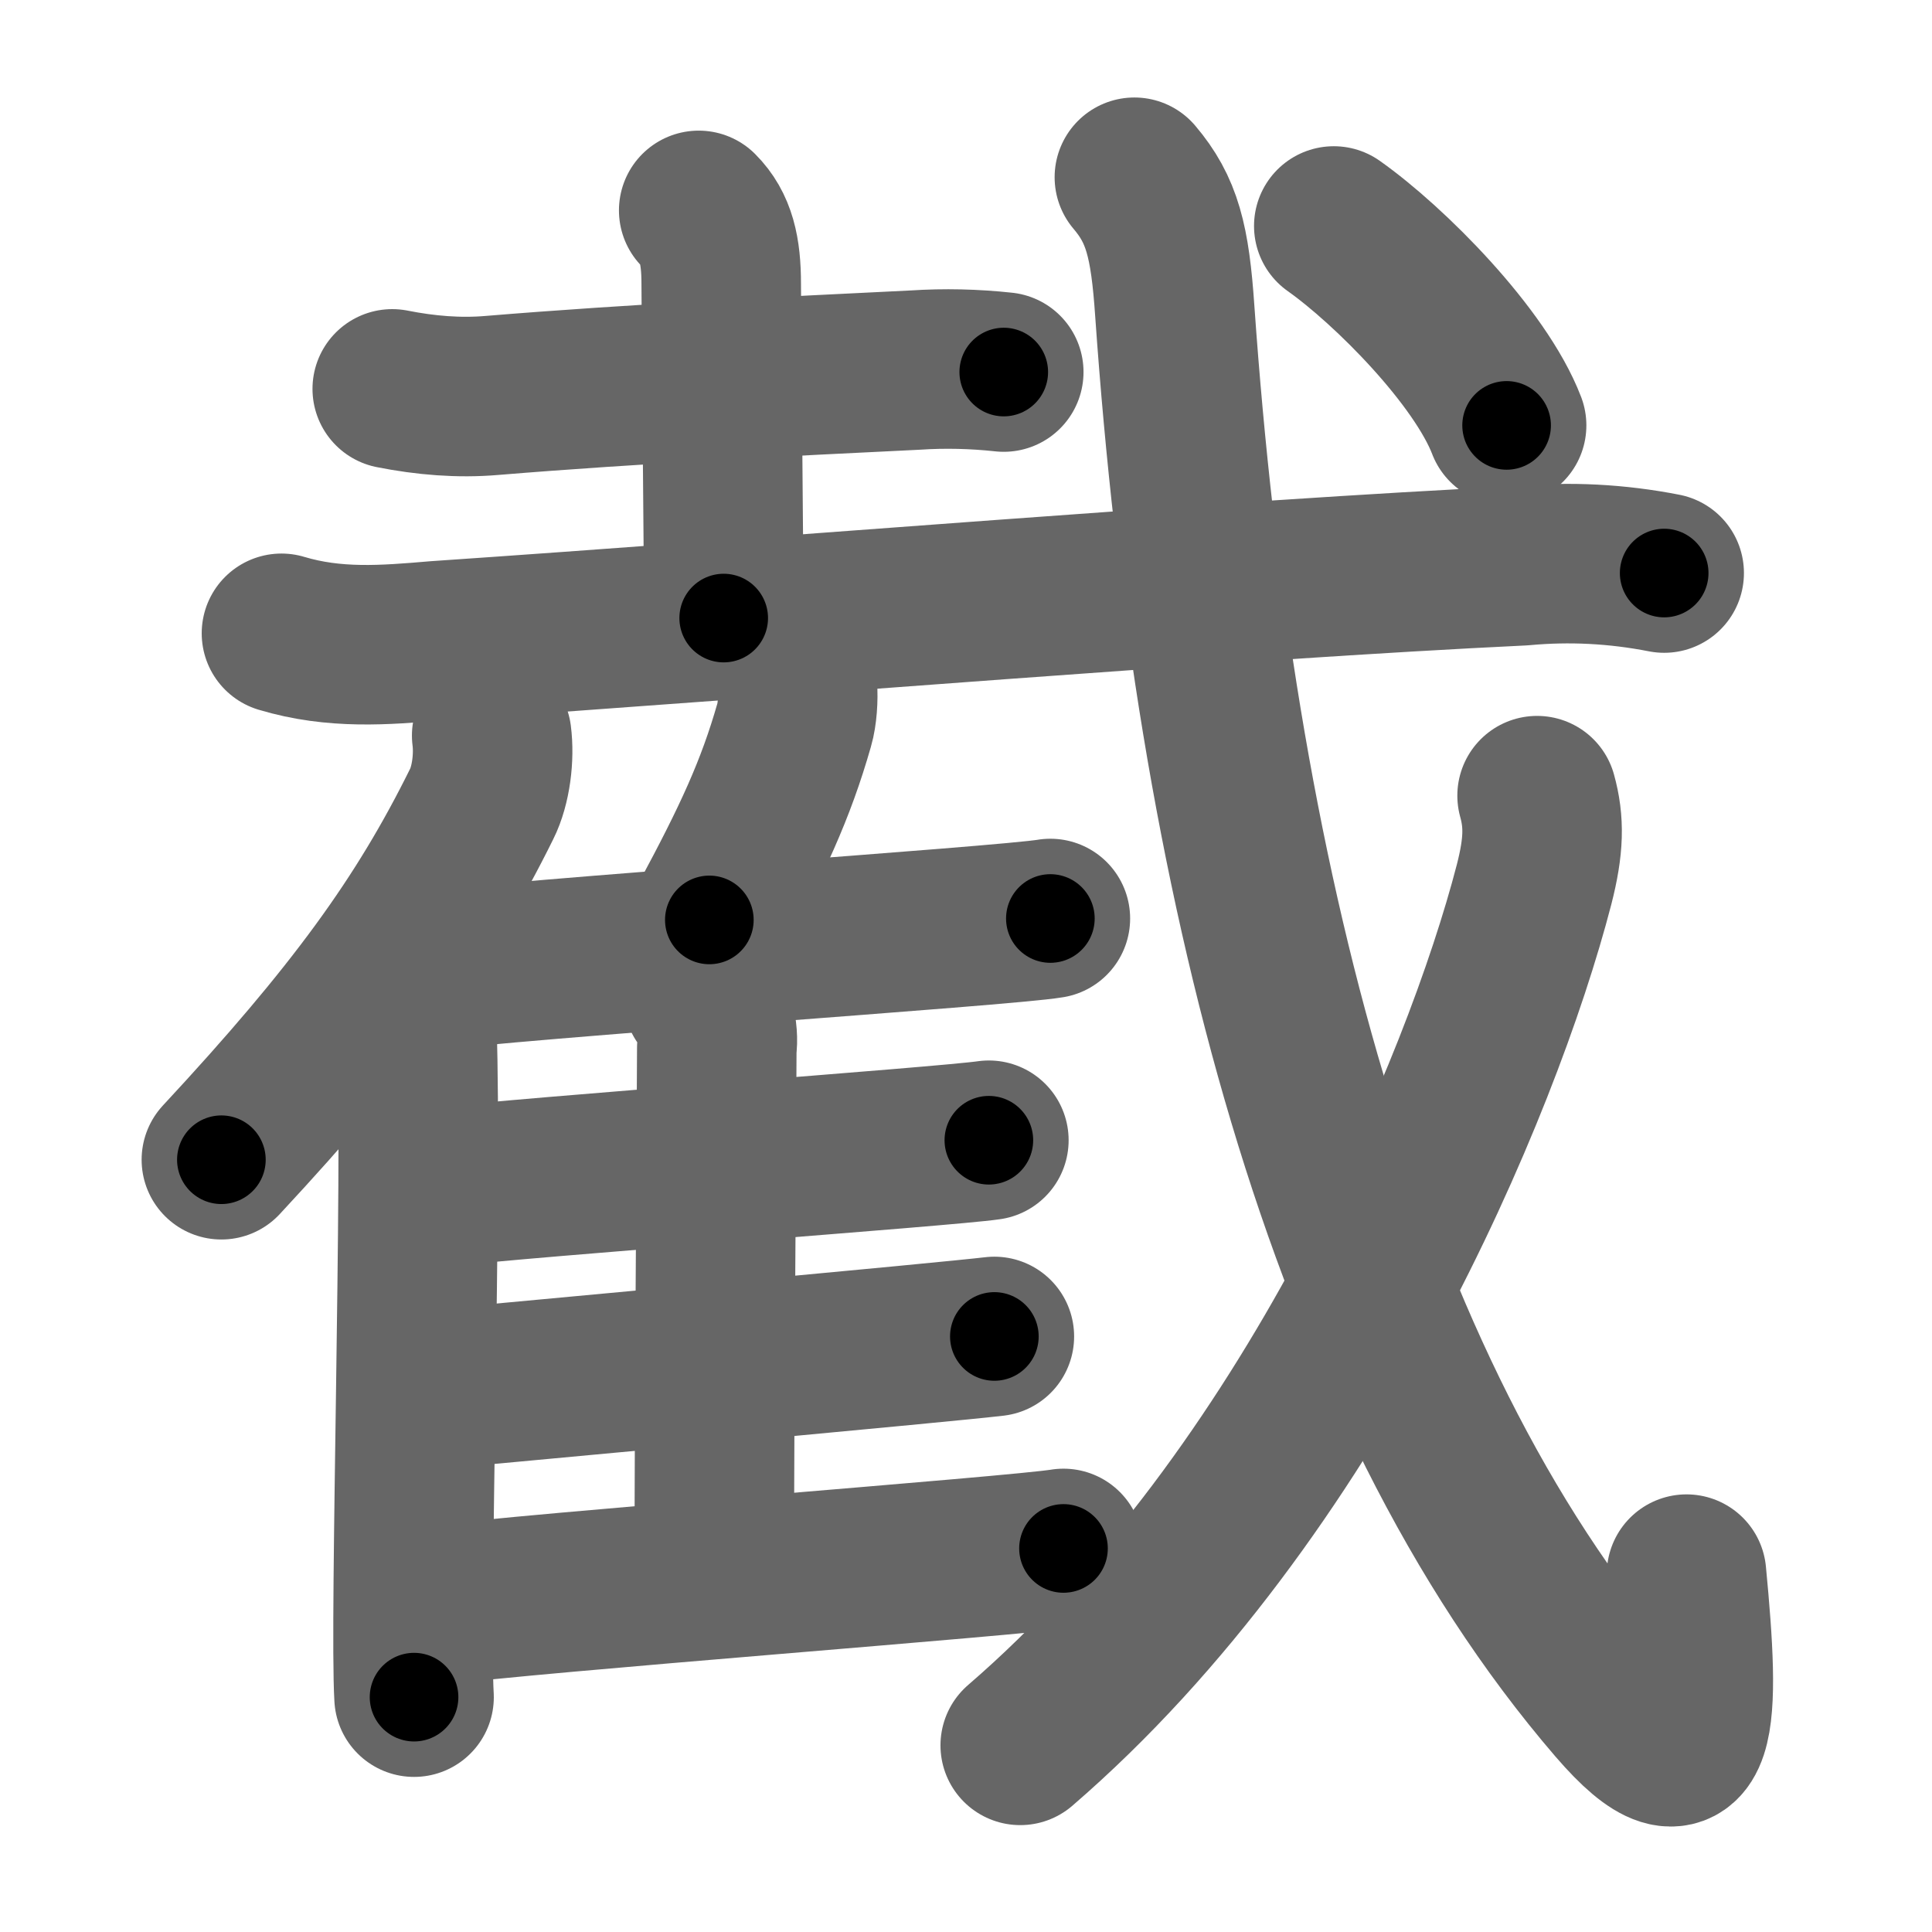 <svg xmlns="http://www.w3.org/2000/svg" width="109" height="109" viewBox="0 0 109 109" id="622a"><g fill="none" stroke="#666" stroke-width="9" stroke-linecap="round" stroke-linejoin="round"><g><g><g><g><path d="M22.13,21.94c1.87,0.37,3.75,0.53,5.63,0.37c7.99-0.66,16.86-1.09,23.87-1.43c1.67-0.11,3.33-0.07,5,0.11" /><path d="M39.42,11.87c0.98,0.98,1.27,2.27,1.27,4.14c0,2,0.14,14.87,0.14,18.86" /></g><g><g><path d="M15.88,35.73c3,0.9,5.82,0.67,8.75,0.42c19.39-1.32,45.01-3.46,61.25-4.23c2.68-0.25,5.35-0.11,8.01,0.41" /></g></g></g><g><g><path d="M27.74,41.5c0.16,1.22-0.04,2.81-0.56,3.85c-3.28,6.64-7.18,12-14.69,20.08" /><path d="M22.57,55.19c0.52,0.61,0.91,1.95,0.95,2.9c0.31,8.45-0.42,33.26-0.16,37.66" /></g><path d="M44.99,38.75c0.05,0.67-0.01,1.56-0.18,2.14c-1.05,3.68-2.38,6.53-4.79,11.01" /><path d="M23.37,54.87c6-0.8,33.32-2.61,35.89-3.05" /><path d="M39.67,56.27c0.59,0.59,0.91,2.01,0.77,2.85c-0.02,6.28-0.14,20.07-0.14,29.15" /><path d="M24.42,67.02c5.66-0.66,28.94-2.33,31.37-2.69" /><path d="M24.49,78.39c5.97-0.56,29.04-2.68,31.61-2.99" /><path d="M24.24,90.61c6-0.79,33.19-2.82,35.76-3.25" /></g><g><g><path d="M64,10c1.56,1.84,2.01,3.59,2.28,7.56c2.22,31.69,9.47,60.69,24.89,78.61c4.75,5.51,4.76,0.79,3.98-7.36" /></g><g><path d="M86.72,44.89c0.41,1.48,0.39,2.83-0.17,5.01C83.61,61.25,74,84.29,57.56,98.47" /></g><g><g><path d="M75.25,12.75C78.43,15,83.52,20.14,85,24" /></g></g></g></g></g></g><g fill="none" stroke="#000" stroke-width="5" stroke-linecap="round" stroke-linejoin="round"><path d="M22.13,21.94c1.87,0.37,3.75,0.53,5.63,0.37c7.99-0.66,16.86-1.09,23.87-1.43c1.67-0.11,3.33-0.07,5,0.11" stroke-dasharray="34.583" stroke-dashoffset="34.583"><animate attributeName="stroke-dashoffset" values="34.583;34.583;0" dur="0.346s" fill="freeze" begin="0s;622a.click" /></path><path d="M39.42,11.87c0.98,0.98,1.27,2.27,1.27,4.14c0,2,0.14,14.87,0.14,18.86" stroke-dasharray="23.315" stroke-dashoffset="23.315"><animate attributeName="stroke-dashoffset" values="23.315" fill="freeze" begin="622a.click" /><animate attributeName="stroke-dashoffset" values="23.315;23.315;0" keyTimes="0;0.598;1" dur="0.579s" fill="freeze" begin="0s;622a.click" /></path><path d="M15.88,35.73c3,0.9,5.82,0.67,8.75,0.42c19.39-1.32,45.01-3.46,61.25-4.23c2.68-0.25,5.35-0.11,8.01,0.41" stroke-dasharray="78.265" stroke-dashoffset="78.265"><animate attributeName="stroke-dashoffset" values="78.265" fill="freeze" begin="622a.click" /><animate attributeName="stroke-dashoffset" values="78.265;78.265;0" keyTimes="0;0.496;1" dur="1.167s" fill="freeze" begin="0s;622a.click" /></path><path d="M27.74,41.5c0.16,1.22-0.04,2.81-0.56,3.85c-3.28,6.64-7.18,12-14.69,20.08" stroke-dasharray="28.918" stroke-dashoffset="28.918"><animate attributeName="stroke-dashoffset" values="28.918" fill="freeze" begin="622a.click" /><animate attributeName="stroke-dashoffset" values="28.918;28.918;0" keyTimes="0;0.802;1" dur="1.456s" fill="freeze" begin="0s;622a.click" /></path><path d="M22.57,55.19c0.52,0.61,0.91,1.95,0.95,2.9c0.31,8.45-0.42,33.26-0.16,37.66" stroke-dasharray="40.758" stroke-dashoffset="40.758"><animate attributeName="stroke-dashoffset" values="40.758" fill="freeze" begin="622a.click" /><animate attributeName="stroke-dashoffset" values="40.758;40.758;0" keyTimes="0;0.781;1" dur="1.864s" fill="freeze" begin="0s;622a.click" /></path><path d="M44.99,38.75c0.05,0.67-0.01,1.56-0.18,2.14c-1.05,3.68-2.38,6.53-4.79,11.01" stroke-dasharray="14.191" stroke-dashoffset="14.191"><animate attributeName="stroke-dashoffset" values="14.191" fill="freeze" begin="622a.click" /><animate attributeName="stroke-dashoffset" values="14.191;14.191;0" keyTimes="0;0.929;1" dur="2.006s" fill="freeze" begin="0s;622a.click" /></path><path d="M23.37,54.87c6-0.8,33.32-2.61,35.89-3.05" stroke-dasharray="36.023" stroke-dashoffset="36.023"><animate attributeName="stroke-dashoffset" values="36.023" fill="freeze" begin="622a.click" /><animate attributeName="stroke-dashoffset" values="36.023;36.023;0" keyTimes="0;0.848;1" dur="2.366s" fill="freeze" begin="0s;622a.click" /></path><path d="M39.67,56.27c0.59,0.59,0.91,2.01,0.77,2.85c-0.02,6.28-0.14,20.07-0.14,29.15" stroke-dasharray="32.186" stroke-dashoffset="32.186"><animate attributeName="stroke-dashoffset" values="32.186" fill="freeze" begin="622a.click" /><animate attributeName="stroke-dashoffset" values="32.186;32.186;0" keyTimes="0;0.88;1" dur="2.688s" fill="freeze" begin="0s;622a.click" /></path><path d="M24.42,67.02c5.66-0.66,28.94-2.33,31.37-2.69" stroke-dasharray="31.487" stroke-dashoffset="31.487"><animate attributeName="stroke-dashoffset" values="31.487" fill="freeze" begin="622a.click" /><animate attributeName="stroke-dashoffset" values="31.487;31.487;0" keyTimes="0;0.895;1" dur="3.003s" fill="freeze" begin="0s;622a.click" /></path><path d="M24.49,78.39c5.97-0.56,29.04-2.68,31.61-2.99" stroke-dasharray="31.752" stroke-dashoffset="31.752"><animate attributeName="stroke-dashoffset" values="31.752" fill="freeze" begin="622a.click" /><animate attributeName="stroke-dashoffset" values="31.752;31.752;0" keyTimes="0;0.904;1" dur="3.321s" fill="freeze" begin="0s;622a.click" /></path><path d="M24.24,90.61c6-0.79,33.19-2.82,35.76-3.25" stroke-dasharray="35.91" stroke-dashoffset="35.91"><animate attributeName="stroke-dashoffset" values="35.91" fill="freeze" begin="622a.click" /><animate attributeName="stroke-dashoffset" values="35.91;35.91;0" keyTimes="0;0.902;1" dur="3.68s" fill="freeze" begin="0s;622a.click" /></path><path d="M64,10c1.56,1.84,2.01,3.59,2.28,7.56c2.22,31.69,9.47,60.69,24.89,78.61c4.75,5.51,4.76,0.79,3.98-7.36" stroke-dasharray="106.123" stroke-dashoffset="106.123"><animate attributeName="stroke-dashoffset" values="106.123" fill="freeze" begin="622a.click" /><animate attributeName="stroke-dashoffset" values="106.123;106.123;0" keyTimes="0;0.822;1" dur="4.478s" fill="freeze" begin="0s;622a.click" /></path><path d="M86.72,44.89c0.41,1.48,0.39,2.83-0.17,5.01C83.61,61.25,74,84.29,57.56,98.47" stroke-dasharray="62.389" stroke-dashoffset="62.389"><animate attributeName="stroke-dashoffset" values="62.389" fill="freeze" begin="622a.click" /><animate attributeName="stroke-dashoffset" values="62.389;62.389;0" keyTimes="0;0.905;1" dur="4.947s" fill="freeze" begin="0s;622a.click" /></path><path d="M75.25,12.75C78.43,15,83.52,20.14,85,24" stroke-dasharray="15.043" stroke-dashoffset="15.043"><animate attributeName="stroke-dashoffset" values="15.043" fill="freeze" begin="622a.click" /><animate attributeName="stroke-dashoffset" values="15.043;15.043;0" keyTimes="0;0.971;1" dur="5.097s" fill="freeze" begin="0s;622a.click" /></path></g></svg>